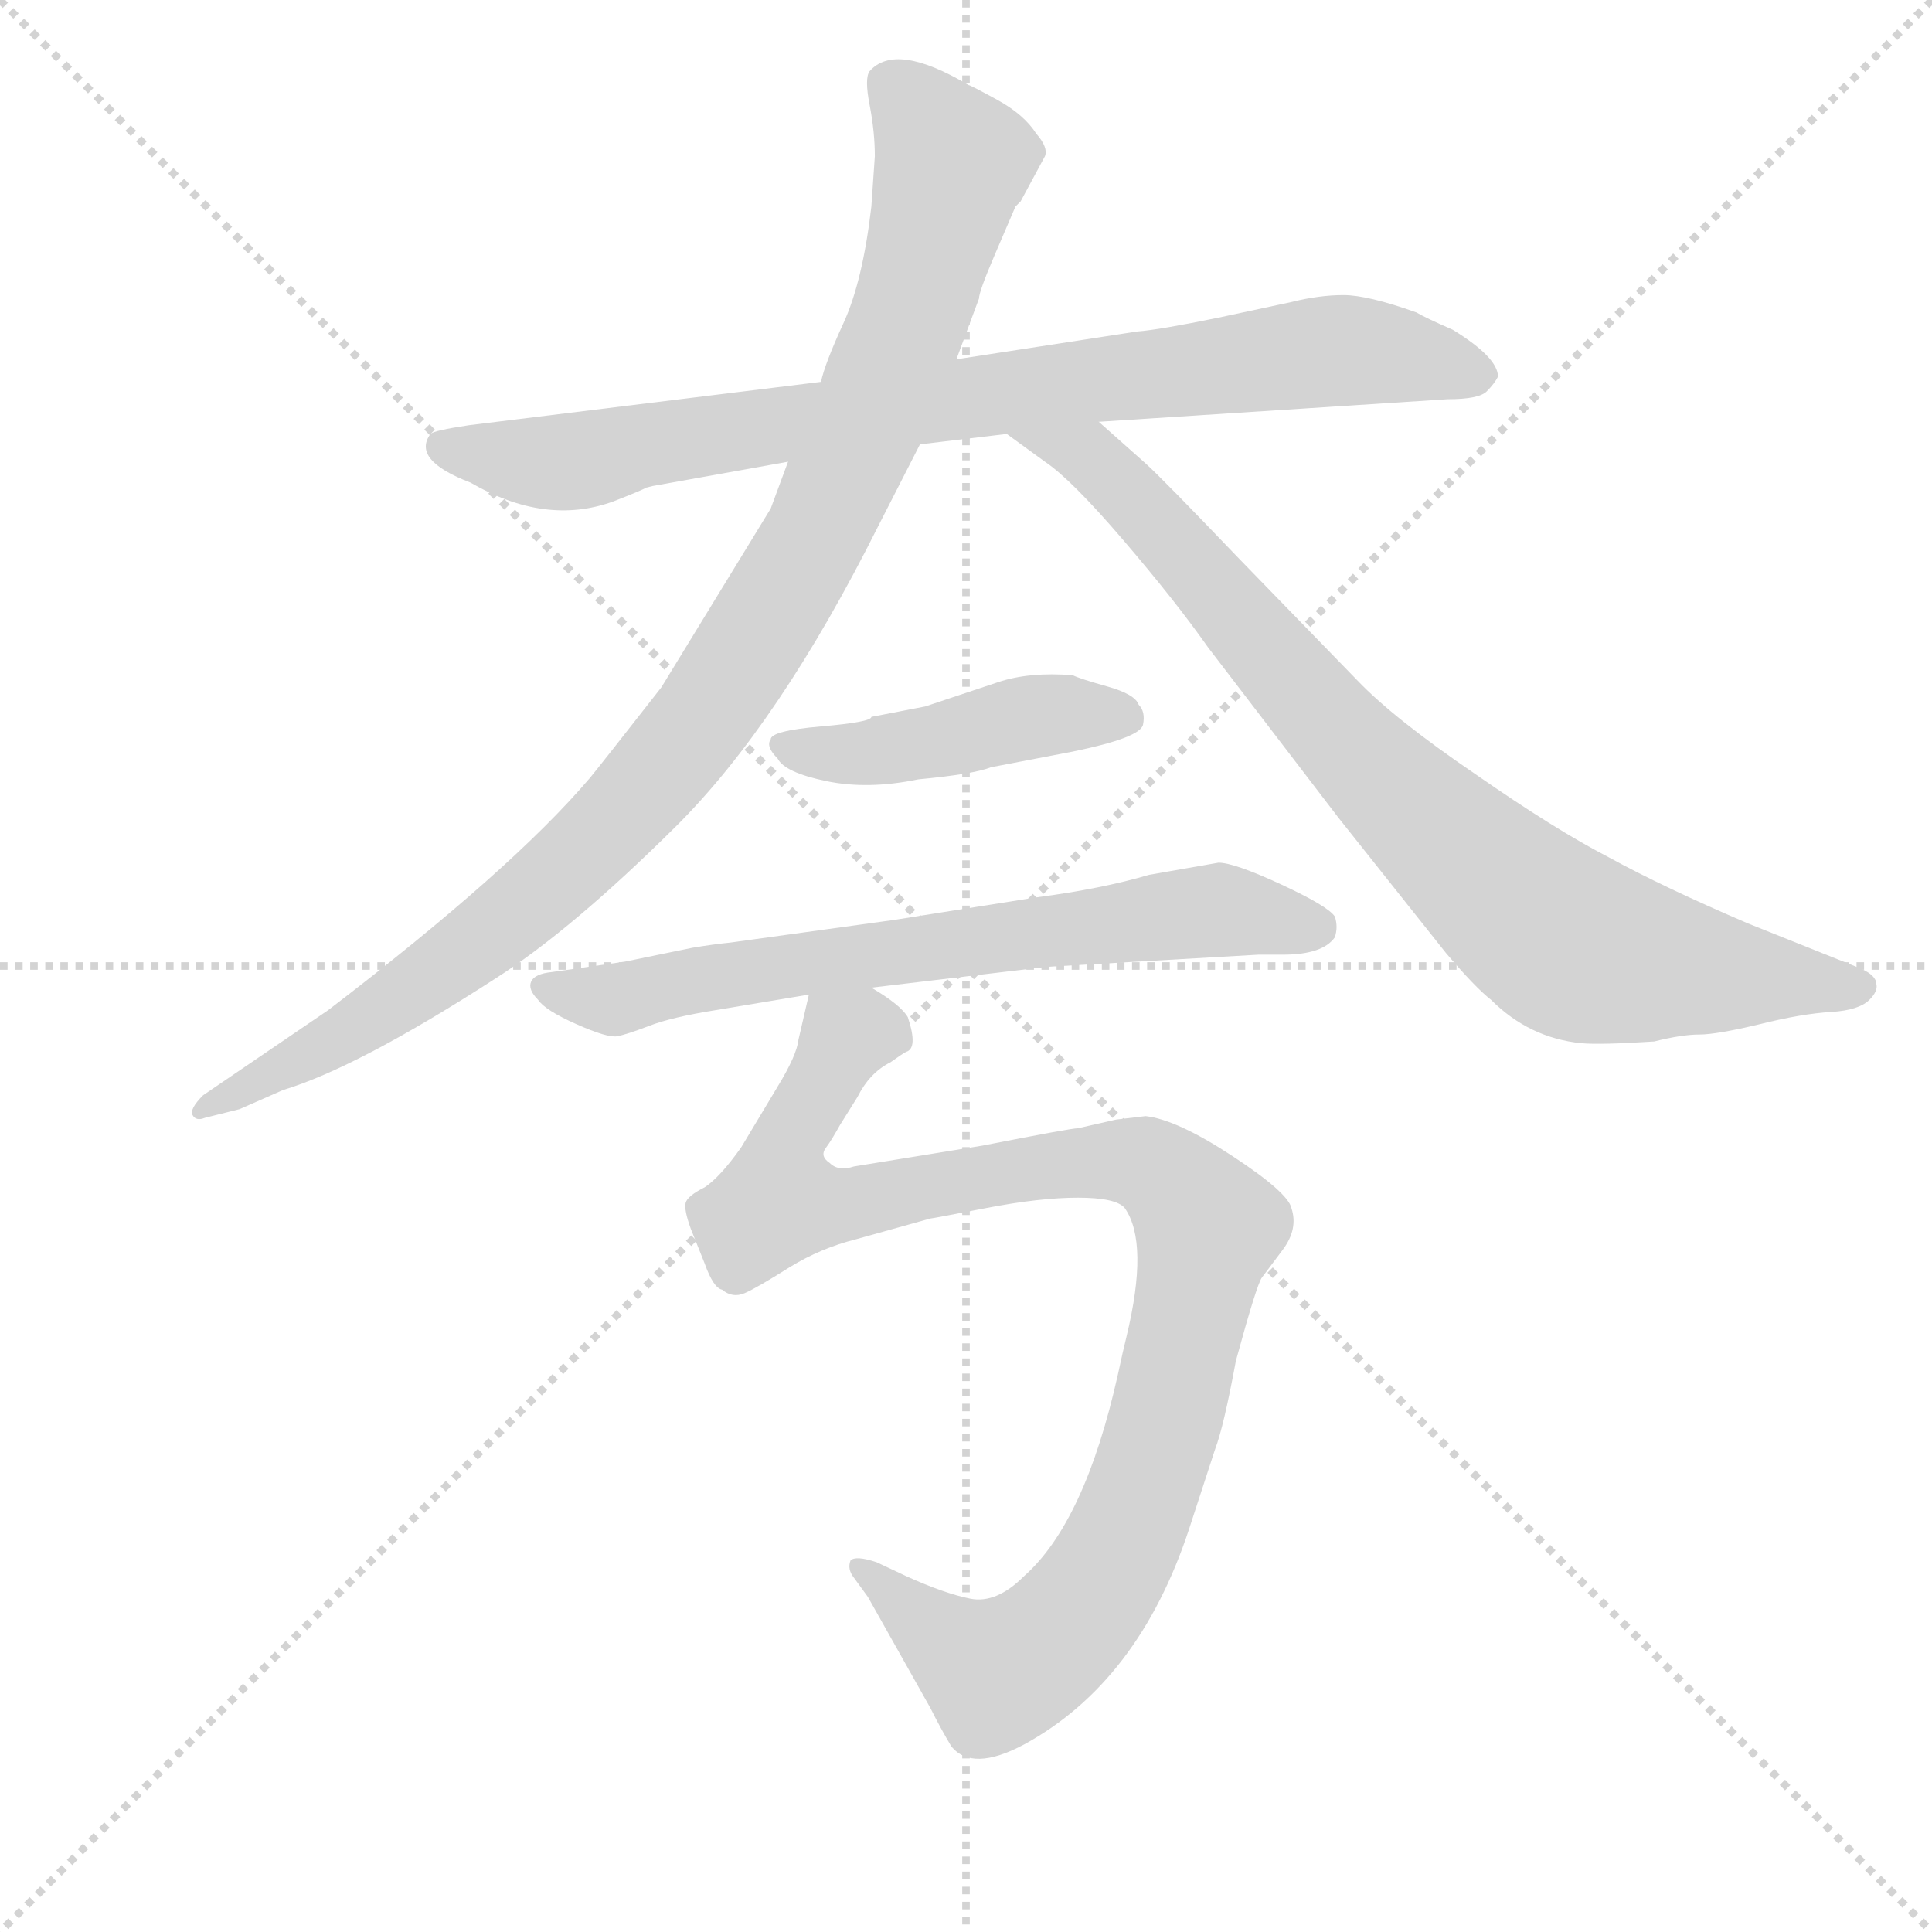 <svg version="1.1" viewBox="0 0 1024 1024" xmlns="http://www.w3.org/2000/svg">
  <g stroke="lightgray" stroke-dasharray="1,1" stroke-width="1" transform="scale(4, 4)">
    <line x1="0" y1="0" x2="256" y2="256"></line>
    <line x1="256" y1="0" x2="0" y2="256"></line>
    <line x1="128" y1="0" x2="128" y2="256"></line>
    <line x1="0" y1="128" x2="256" y2="128"></line>
  </g>
  <g transform="scale(0.92, -0.92) translate(60, -830)">
    <style type="text/css">
      
        @keyframes keyframes0 {
          from {
            stroke: blue;
            stroke-dashoffset: 862;
            stroke-width: 128;
          }
          74% {
            animation-timing-function: step-end;
            stroke: blue;
            stroke-dashoffset: 0;
            stroke-width: 128;
          }
          to {
            stroke: black;
            stroke-width: 1024;
          }
        }
        #make-me-a-hanzi-animation-0 {
          animation: keyframes0 0.951s both;
          animation-delay: 0s;
          animation-timing-function: linear;
        }
      
        @keyframes keyframes1 {
          from {
            stroke: blue;
            stroke-dashoffset: 1038;
            stroke-width: 128;
          }
          77% {
            animation-timing-function: step-end;
            stroke: blue;
            stroke-dashoffset: 0;
            stroke-width: 128;
          }
          to {
            stroke: black;
            stroke-width: 1024;
          }
        }
        #make-me-a-hanzi-animation-1 {
          animation: keyframes1 1.095s both;
          animation-delay: 0.951s;
          animation-timing-function: linear;
        }
      
        @keyframes keyframes2 {
          from {
            stroke: blue;
            stroke-dashoffset: 861;
            stroke-width: 128;
          }
          74% {
            animation-timing-function: step-end;
            stroke: blue;
            stroke-dashoffset: 0;
            stroke-width: 128;
          }
          to {
            stroke: black;
            stroke-width: 1024;
          }
        }
        #make-me-a-hanzi-animation-2 {
          animation: keyframes2 0.951s both;
          animation-delay: 2.046s;
          animation-timing-function: linear;
        }
      
        @keyframes keyframes3 {
          from {
            stroke: blue;
            stroke-dashoffset: 457;
            stroke-width: 128;
          }
          60% {
            animation-timing-function: step-end;
            stroke: blue;
            stroke-dashoffset: 0;
            stroke-width: 128;
          }
          to {
            stroke: black;
            stroke-width: 1024;
          }
        }
        #make-me-a-hanzi-animation-3 {
          animation: keyframes3 0.622s both;
          animation-delay: 2.997s;
          animation-timing-function: linear;
        }
      
        @keyframes keyframes4 {
          from {
            stroke: blue;
            stroke-dashoffset: 705;
            stroke-width: 128;
          }
          70% {
            animation-timing-function: step-end;
            stroke: blue;
            stroke-dashoffset: 0;
            stroke-width: 128;
          }
          to {
            stroke: black;
            stroke-width: 1024;
          }
        }
        #make-me-a-hanzi-animation-4 {
          animation: keyframes4 0.824s both;
          animation-delay: 3.619s;
          animation-timing-function: linear;
        }
      
        @keyframes keyframes5 {
          from {
            stroke: blue;
            stroke-dashoffset: 1045;
            stroke-width: 128;
          }
          77% {
            animation-timing-function: step-end;
            stroke: blue;
            stroke-dashoffset: 0;
            stroke-width: 128;
          }
          to {
            stroke: black;
            stroke-width: 1024;
          }
        }
        #make-me-a-hanzi-animation-5 {
          animation: keyframes5 1.1s both;
          animation-delay: 4.443s;
          animation-timing-function: linear;
        }
      
    </style>
    
      <path d="M 413 610 L 210 585 Q 190 582 188 580 Q 177 565 211 552 Q 254 527 293 541 Q 311 548 312 549 L 316 550 L 394 564 L 470 574 L 520 580 L 573 587 L 774 600 Q 792 600 796.5 604.5 Q 801 609 803 613 Q 803 624 777 640 Q 761 647 756 650 Q 728 660 714 660 Q 700 660 684 656 L 642 647 Q 608 640 595 639 L 491 623 L 413 610 Z" fill="lightgray"></path>
    
      <path d="M 442 711 Q 437 668 426 644 Q 415 620 413 610 L 394 564 L 384 537 L 321 434 Q 285 388 280 382 Q 235 329 129 248 L 57 199 Q 49 191 51 187.5 Q 53 184 58 186 L 78 191 L 103 202 Q 146 215 225 266 Q 269 294 329 353.5 Q 389 413 446 527 L 470 574 L 491 623 L 504 658 Q 504 662 513 683 L 525 711 L 528 714 L 542 740 Q 544 745 537 753 Q 530 764 514.5 772.5 Q 499 781 498 781 Q 456 806 441 789 Q 438 785 441 769.5 Q 444 754 444 740 L 442 711 Z" fill="lightgray"></path>
    
      <path d="M 520 580 L 542 564 Q 557 554 587 519 Q 617 484 636 457 L 711 359 L 773 281 Q 790 261 799 254 Q 821 232 851 229 Q 862 228 893 230 Q 909 234 919 234 Q 929 234 954 240 Q 978 246 995 247 Q 1011 248 1017 254 Q 1022 259 1021 263 Q 1021 268 1012 272 L 947 298 Q 898 319 867 336 Q 836 352 790 384 Q 743 416 722 438 L 654 508 Q 609 555 600 563 L 573 587 C 551 607 496 598 520 580 Z" fill="lightgray"></path>
    
      <path d="M 384 404 Q 381 400 388 393 Q 392 385 416 380 Q 440 375 469 381 Q 501 384 511 388 L 558 397 Q 597 405 598.5 412.5 Q 600 420 596 424 Q 594 430 578 434.5 Q 562 439 558 441 Q 533 443 515 437 L 473 423 L 442 417 Q 442 414 413 411.5 Q 384 409 384 404 Z" fill="lightgray"></path>
    
      <path d="M 339 284 L 300 276 L 258 270 Q 248 269 246 264.5 Q 244 260 250 254 Q 254 248 272 240 Q 290 232 295.5 233 Q 301 234 314 239 Q 327 244 352 248 L 406 257 L 442 261 L 543 273 L 665 280 L 679 280 Q 702 280 709 290 Q 711 296 709 302 Q 705 308 678 320.5 Q 651 333 642 333 L 602 326 Q 575 318 537 313 L 455 300 L 361 287 Q 351 286 339 284 Z" fill="lightgray"></path>
    
      <path d="M 406 257 L 400 231 Q 399 222 388 204 L 367 169 Q 355 152 346 146 Q 336 141 335 137 Q 334 133 338 122 L 346 102 Q 351 88 356 87 Q 362 82 369 85 Q 376 88 395 100 Q 413 111 433 116 L 476 128 Q 477 128 508 134 Q 539 140 561 140 Q 583 140 588 134 Q 602 114 589 60 Q 587 52 584 38 Q 565 -47 530 -78 Q 514 -94 499 -91 Q 484 -88 462 -78 L 445 -70 Q 433 -66 430 -69 Q 428 -74 432 -79 L 440 -90 L 476 -154 Q 482 -166 488 -176 Q 500 -191 530 -175 Q 596 -139 625 -51 L 640 -5 Q 645 8 652 46 Q 664 90 667 94 Q 670 98 679 110 Q 688 122 684 134 Q 682 143 650 164 Q 618 185 600 187 L 583 185 L 561 180 Q 557 180 506 170 L 432 158 Q 423 155 418 160 Q 412 164 416 169 Q 419 173 424 182 L 434 198 Q 441 212 453 218 Q 460 223 462 224 Q 469 226 463 244 Q 459 251 442 261 C 419 280 412 285 406 257 Z" fill="lightgray"></path>
    
    
      <clipPath id="make-me-a-hanzi-clip-0">
        <path d="M 413 610 L 210 585 Q 190 582 188 580 Q 177 565 211 552 Q 254 527 293 541 Q 311 548 312 549 L 316 550 L 394 564 L 470 574 L 520 580 L 573 587 L 774 600 Q 792 600 796.5 604.5 Q 801 609 803 613 Q 803 624 777 640 Q 761 647 756 650 Q 728 660 714 660 Q 700 660 684 656 L 642 647 Q 608 640 595 639 L 491 623 L 413 610 Z"></path>
      </clipPath>
      <path clip-path="url(#make-me-a-hanzi-clip-0)" d="M 194 573 L 261 563 L 361 582 L 709 628 L 793 614" fill="none" id="make-me-a-hanzi-animation-0" stroke-dasharray="734 1468" stroke-linecap="round"></path>
    
      <clipPath id="make-me-a-hanzi-clip-1">
        <path d="M 442 711 Q 437 668 426 644 Q 415 620 413 610 L 394 564 L 384 537 L 321 434 Q 285 388 280 382 Q 235 329 129 248 L 57 199 Q 49 191 51 187.5 Q 53 184 58 186 L 78 191 L 103 202 Q 146 215 225 266 Q 269 294 329 353.5 Q 389 413 446 527 L 470 574 L 491 623 L 504 658 Q 504 662 513 683 L 525 711 L 528 714 L 542 740 Q 544 745 537 753 Q 530 764 514.5 772.5 Q 499 781 498 781 Q 456 806 441 789 Q 438 785 441 769.5 Q 444 754 444 740 L 442 711 Z"></path>
      </clipPath>
      <path clip-path="url(#make-me-a-hanzi-clip-1)" d="M 451 783 L 465 772 L 488 736 L 481 705 L 462 641 L 421 546 L 359 437 L 304 366 L 217 288 L 114 220 L 56 192" fill="none" id="make-me-a-hanzi-animation-1" stroke-dasharray="910 1820" stroke-linecap="round"></path>
    
      <clipPath id="make-me-a-hanzi-clip-2">
        <path d="M 520 580 L 542 564 Q 557 554 587 519 Q 617 484 636 457 L 711 359 L 773 281 Q 790 261 799 254 Q 821 232 851 229 Q 862 228 893 230 Q 909 234 919 234 Q 929 234 954 240 Q 978 246 995 247 Q 1011 248 1017 254 Q 1022 259 1021 263 Q 1021 268 1012 272 L 947 298 Q 898 319 867 336 Q 836 352 790 384 Q 743 416 722 438 L 654 508 Q 609 555 600 563 L 573 587 C 551 607 496 598 520 580 Z"></path>
      </clipPath>
      <path clip-path="url(#make-me-a-hanzi-clip-2)" d="M 527 578 L 568 566 L 583 553 L 742 375 L 839 290 L 881 276 L 1011 262" fill="none" id="make-me-a-hanzi-animation-2" stroke-dasharray="733 1466" stroke-linecap="round"></path>
    
      <clipPath id="make-me-a-hanzi-clip-3">
        <path d="M 384 404 Q 381 400 388 393 Q 392 385 416 380 Q 440 375 469 381 Q 501 384 511 388 L 558 397 Q 597 405 598.5 412.5 Q 600 420 596 424 Q 594 430 578 434.5 Q 562 439 558 441 Q 533 443 515 437 L 473 423 L 442 417 Q 442 414 413 411.5 Q 384 409 384 404 Z"></path>
      </clipPath>
      <path clip-path="url(#make-me-a-hanzi-clip-3)" d="M 391 400 L 435 395 L 537 418 L 589 417" fill="none" id="make-me-a-hanzi-animation-3" stroke-dasharray="329 658" stroke-linecap="round"></path>
    
      <clipPath id="make-me-a-hanzi-clip-4">
        <path d="M 339 284 L 300 276 L 258 270 Q 248 269 246 264.5 Q 244 260 250 254 Q 254 248 272 240 Q 290 232 295.5 233 Q 301 234 314 239 Q 327 244 352 248 L 406 257 L 442 261 L 543 273 L 665 280 L 679 280 Q 702 280 709 290 Q 711 296 709 302 Q 705 308 678 320.5 Q 651 333 642 333 L 602 326 Q 575 318 537 313 L 455 300 L 361 287 Q 351 286 339 284 Z"></path>
      </clipPath>
      <path clip-path="url(#make-me-a-hanzi-clip-4)" d="M 255 262 L 294 254 L 387 273 L 640 305 L 699 296" fill="none" id="make-me-a-hanzi-animation-4" stroke-dasharray="577 1154" stroke-linecap="round"></path>
    
      <clipPath id="make-me-a-hanzi-clip-5">
        <path d="M 406 257 L 400 231 Q 399 222 388 204 L 367 169 Q 355 152 346 146 Q 336 141 335 137 Q 334 133 338 122 L 346 102 Q 351 88 356 87 Q 362 82 369 85 Q 376 88 395 100 Q 413 111 433 116 L 476 128 Q 477 128 508 134 Q 539 140 561 140 Q 583 140 588 134 Q 602 114 589 60 Q 587 52 584 38 Q 565 -47 530 -78 Q 514 -94 499 -91 Q 484 -88 462 -78 L 445 -70 Q 433 -66 430 -69 Q 428 -74 432 -79 L 440 -90 L 476 -154 Q 482 -166 488 -176 Q 500 -191 530 -175 Q 596 -139 625 -51 L 640 -5 Q 645 8 652 46 Q 664 90 667 94 Q 670 98 679 110 Q 688 122 684 134 Q 682 143 650 164 Q 618 185 600 187 L 583 185 L 561 180 Q 557 180 506 170 L 432 158 Q 423 155 418 160 Q 412 164 416 169 Q 419 173 424 182 L 434 198 Q 441 212 453 218 Q 460 223 462 224 Q 469 226 463 244 Q 459 251 442 261 C 419 280 412 285 406 257 Z"></path>
      </clipPath>
      <path clip-path="url(#make-me-a-hanzi-clip-5)" d="M 452 235 L 427 232 L 395 176 L 388 138 L 435 137 L 520 156 L 583 162 L 606 157 L 636 122 L 611 9 L 591 -48 L 570 -88 L 544 -117 L 515 -134 L 478 -111 L 437 -73" fill="none" id="make-me-a-hanzi-animation-5" stroke-dasharray="917 1834" stroke-linecap="round"></path>
    
  </g>
</svg>